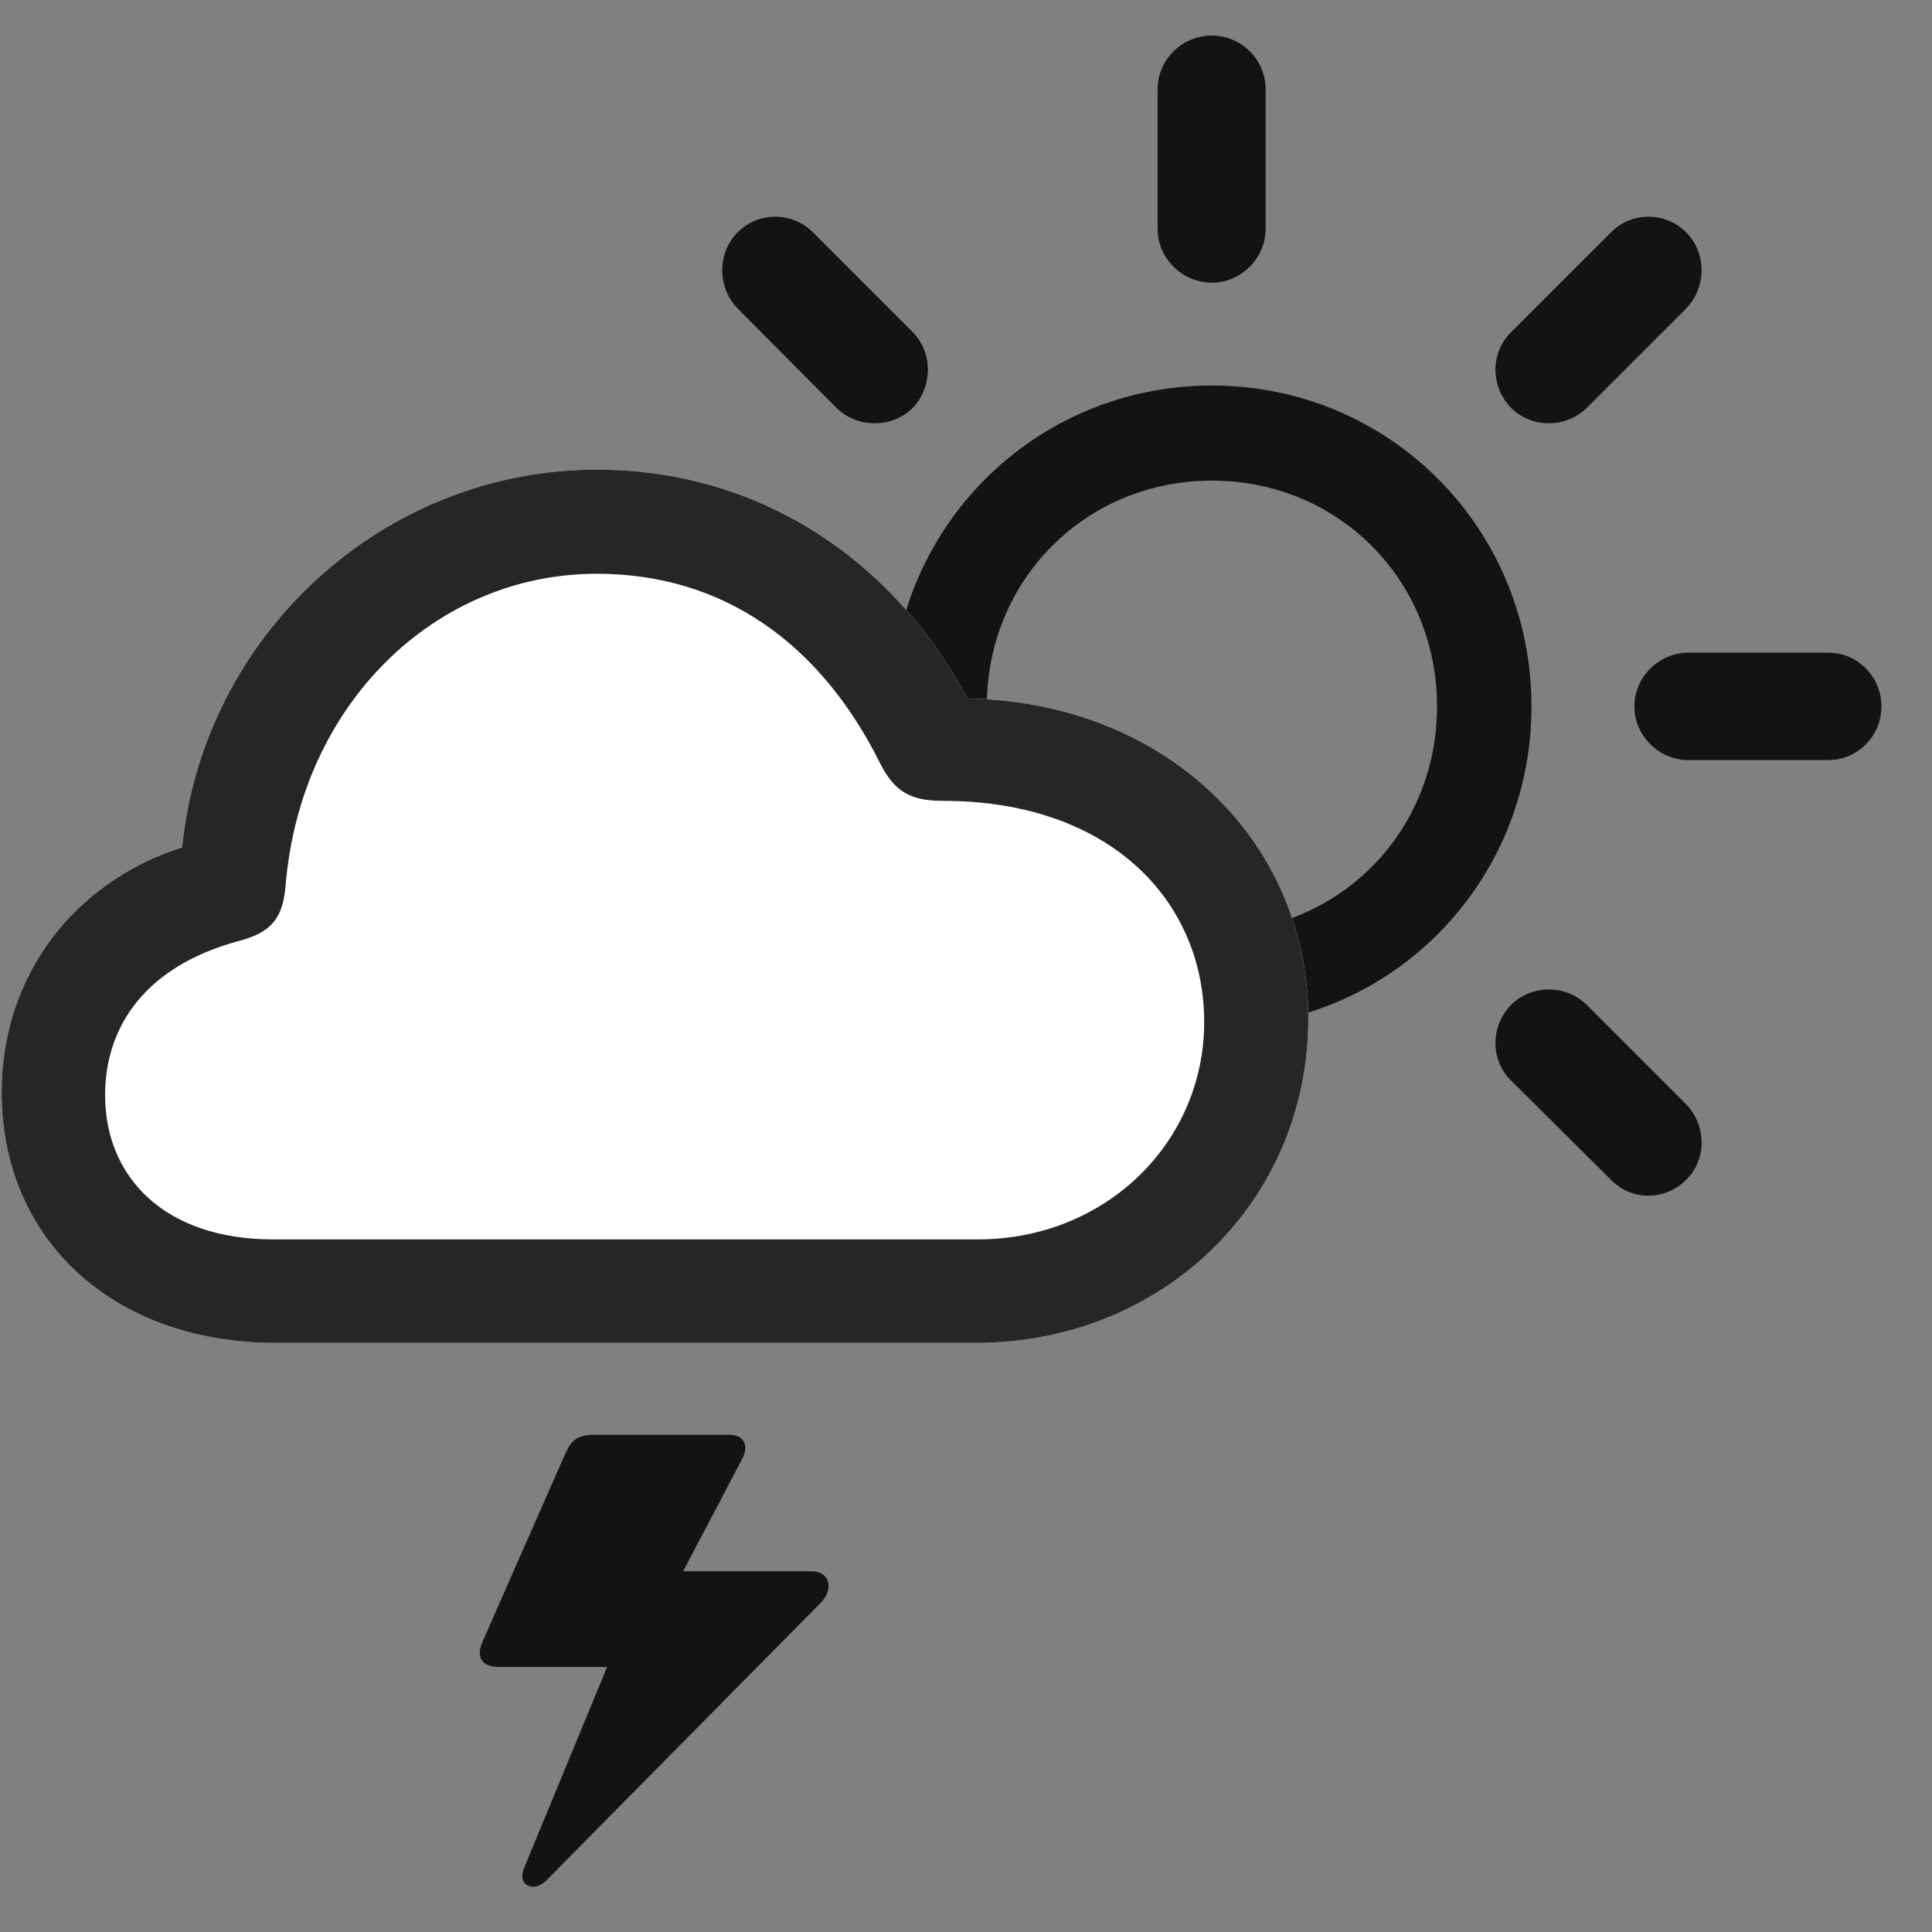 <svg width="35" height="35" viewBox="0 0 35 35" fill="none" xmlns="http://www.w3.org/2000/svg">
<rect x="0" y="0" width="35" height="35" fill="#808080" stroke="none"/>
<g clip-path="url(#clip0_2207_4560)">
<path d="M14.701 28.465H12.135L12.111 28.969L13.447 26.426C13.576 26.18 13.471 25.992 13.213 25.992H10.764C10.447 25.992 10.342 26.109 10.236 26.344L8.736 29.754C8.619 30.023 8.736 30.199 9.041 30.199H11.139L11.279 29.519L9.498 33.832C9.428 33.984 9.463 34.113 9.568 34.16C9.674 34.207 9.803 34.172 9.92 34.043L14.877 29.027C15.111 28.781 15.029 28.465 14.701 28.465Z" fill="black" fill-opacity="0.85"/>
<path d="M21.955 18.609C25.178 18.609 27.744 16.019 27.744 12.797C27.744 9.574 25.178 6.984 21.955 6.984C18.733 6.984 16.154 9.574 16.154 12.797C16.154 16.019 18.733 18.609 21.955 18.609ZM21.955 16.887C19.67 16.887 17.877 15.094 17.877 12.797C17.877 10.5 19.67 8.707 21.955 8.707C24.24 8.707 26.033 10.5 26.033 12.797C26.033 15.094 24.24 16.887 21.955 16.887ZM21.955 5.121C22.483 5.121 22.928 4.676 22.928 4.148V1.617C22.928 1.078 22.483 0.644 21.955 0.644C21.416 0.644 20.971 1.078 20.971 1.617V4.148C20.971 4.676 21.416 5.121 21.955 5.121ZM27.369 7.383C27.733 7.758 28.365 7.769 28.752 7.383L30.545 5.59C30.92 5.203 30.92 4.582 30.545 4.207C30.17 3.832 29.561 3.832 29.186 4.207L27.369 6.023C26.994 6.398 27.006 7.008 27.369 7.383ZM29.608 12.797C29.608 13.336 30.065 13.769 30.58 13.769H33.123C33.651 13.769 34.084 13.336 34.084 12.797C34.084 12.258 33.651 11.824 33.123 11.824H30.58C30.065 11.824 29.608 12.258 29.608 12.797ZM27.369 18.211C27.006 18.586 26.994 19.195 27.369 19.57L29.186 21.375C29.561 21.762 30.17 21.75 30.545 21.375C30.92 21.012 30.92 20.39 30.545 20.004L28.752 18.211C28.365 17.824 27.733 17.836 27.369 18.211ZM16.541 18.211C16.178 17.836 15.533 17.824 15.147 18.211L13.365 20.004C12.99 20.39 12.99 21.012 13.365 21.375C13.74 21.75 14.35 21.762 14.725 21.375L16.541 19.57C16.904 19.195 16.893 18.586 16.541 18.211ZM14.291 12.797C14.291 12.258 13.846 11.824 13.319 11.824H10.787C10.26 11.824 9.826 12.258 9.826 12.797C9.826 13.336 10.26 13.769 10.787 13.769H13.319C13.846 13.769 14.291 13.336 14.291 12.797ZM16.541 7.383C16.893 7.008 16.904 6.398 16.541 6.023L14.725 4.207C14.35 3.832 13.74 3.832 13.365 4.207C12.99 4.582 12.99 5.203 13.365 5.59L15.147 7.383C15.533 7.769 16.178 7.758 16.541 7.383Z" fill="black" fill-opacity="0.85"/>
<path d="M4.998 24.328H17.678C21.065 24.328 23.701 21.762 23.701 18.457C23.701 15.176 21.041 12.703 17.526 12.656C16.154 10.09 13.705 8.508 10.811 8.508C6.932 8.508 3.686 11.508 3.299 15.351C1.354 15.973 0.029 17.66 0.029 19.793C0.029 22.43 2.022 24.328 4.998 24.328Z" fill="white"/>
<path d="M4.998 24.328H17.678C21.065 24.328 23.701 21.762 23.701 18.457C23.701 15.176 21.041 12.703 17.526 12.656C16.154 10.09 13.705 8.508 10.811 8.508C6.932 8.508 3.686 11.508 3.299 15.351C1.354 15.973 0.029 17.66 0.029 19.793C0.029 22.43 2.022 24.328 4.998 24.328ZM4.951 22.453C2.959 22.453 1.904 21.305 1.904 19.84C1.904 18.598 2.631 17.496 4.354 17.039C4.916 16.887 5.127 16.629 5.174 16.043C5.443 12.761 7.881 10.394 10.811 10.394C13.084 10.394 14.854 11.636 15.944 13.828C16.201 14.332 16.483 14.508 17.08 14.508C20.115 14.508 21.815 16.324 21.815 18.515C21.815 20.695 20.033 22.453 17.713 22.453H4.951Z" fill="black" fill-opacity="0.85"/>
</g>
<defs>
<clipPath id="clip0_2207_4560">
<rect width="34.055" height="34.13" fill="white" transform="translate(0.029 0.05)"/>
</clipPath>
</defs>
</svg>
